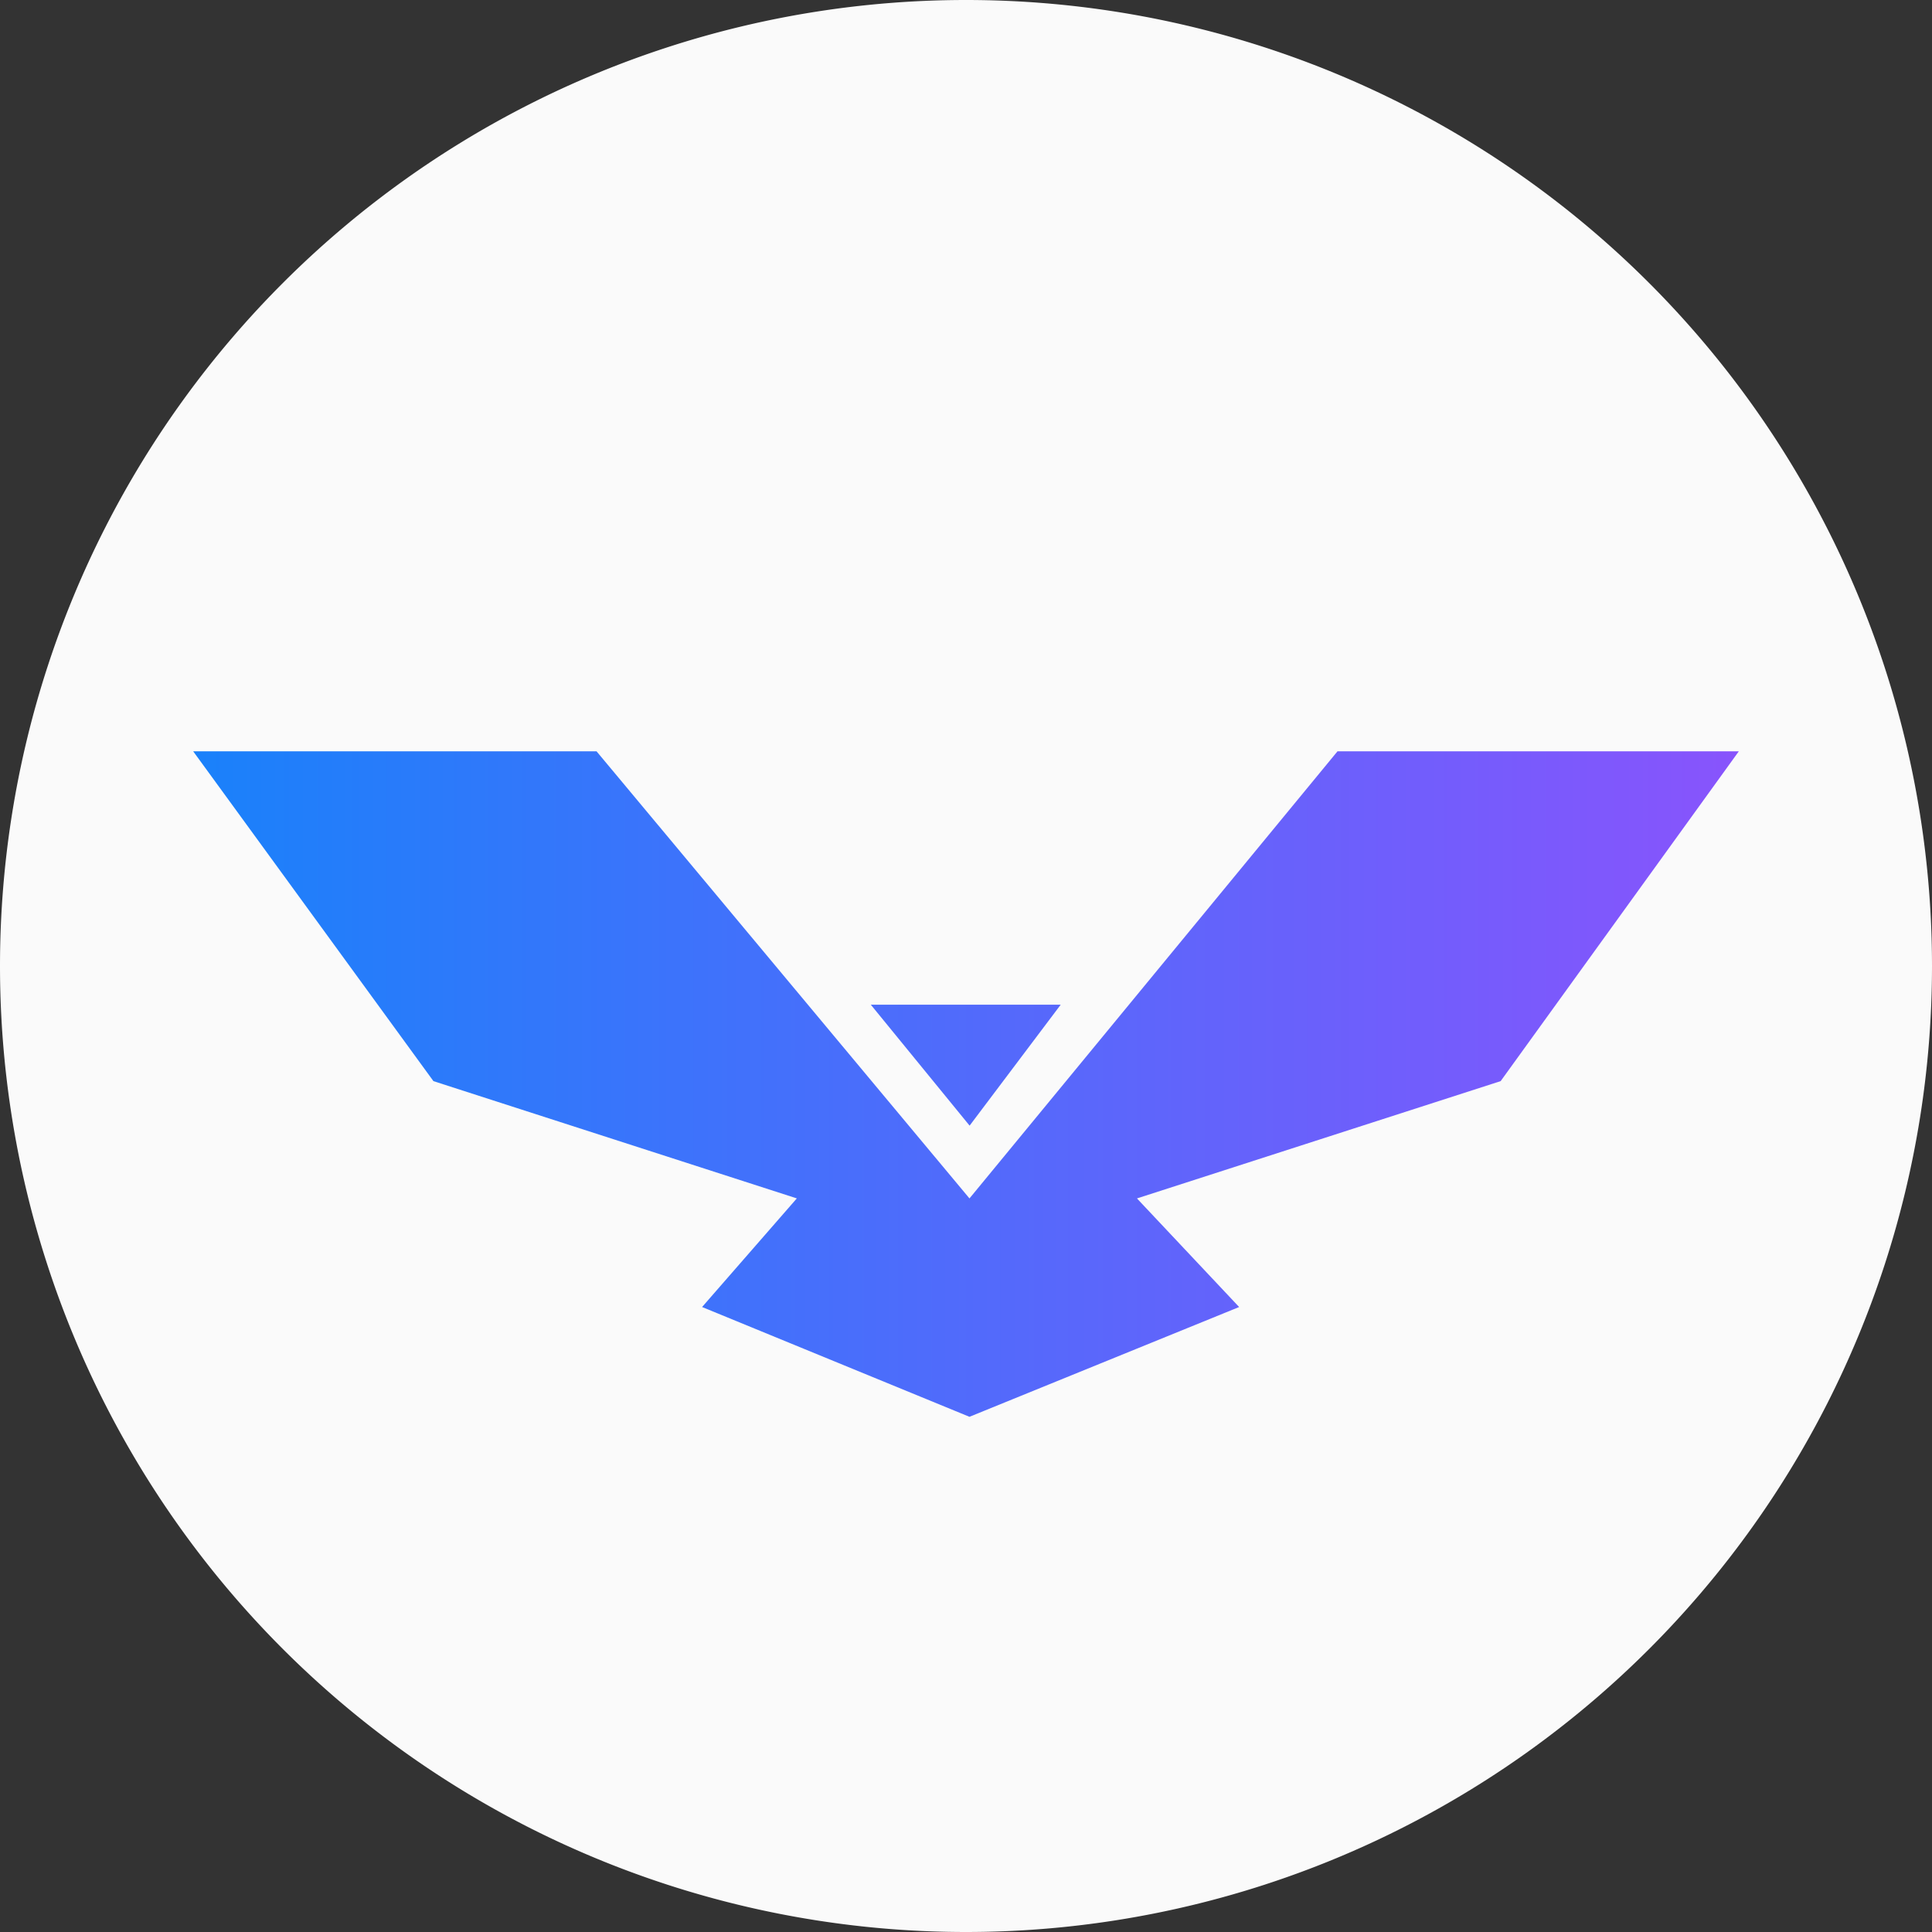 <?xml version="1.0" standalone="no"?><!DOCTYPE svg PUBLIC "-//W3C//DTD SVG 1.1//EN" "http://www.w3.org/Graphics/SVG/1.1/DTD/svg11.dtd">
<svg t="1731999703854" class="icon" viewBox="0 0 1024 1024" version="1.1" xmlns="http://www.w3.org/2000/svg" p-id="7035" width="128" height="128">
    <rect x="0" y="0" width="1024" height="1024" fill="#333333" stroke="none"/>
    <path d="M512 512m-512 0a512 512 0 1 0 1024 0 512 512 0 1 0-1024 0Z" fill="#FAFAFA" p-id="7036"></path>
    <path d="M316.188 398.222l197.655 236.965L708.892 398.222H921.6L795.375 573.019l-192.762 62.168 54.158 57.56L513.832 750.933l-141.71-58.186 50.21-57.572-192.603-62.157L102.4 398.222h213.788z m246.01 134.281l-48.287 64.114-52.372-64.114h100.659z" fill="url(#grad1)" p-id="7037"></path>
    <defs>
        <!-- 定义一个线性渐变 -->
        <linearGradient id="grad1" x1="0%" y1="0%" x2="100%" y2="0%">
            <stop offset="0%" style="stop-color:#1a81fa;stop-opacity:1"/>
            <stop offset="100%" style="stop-color:#8854fc;stop-opacity:1"/>
        </linearGradient>
    </defs>
</svg>
